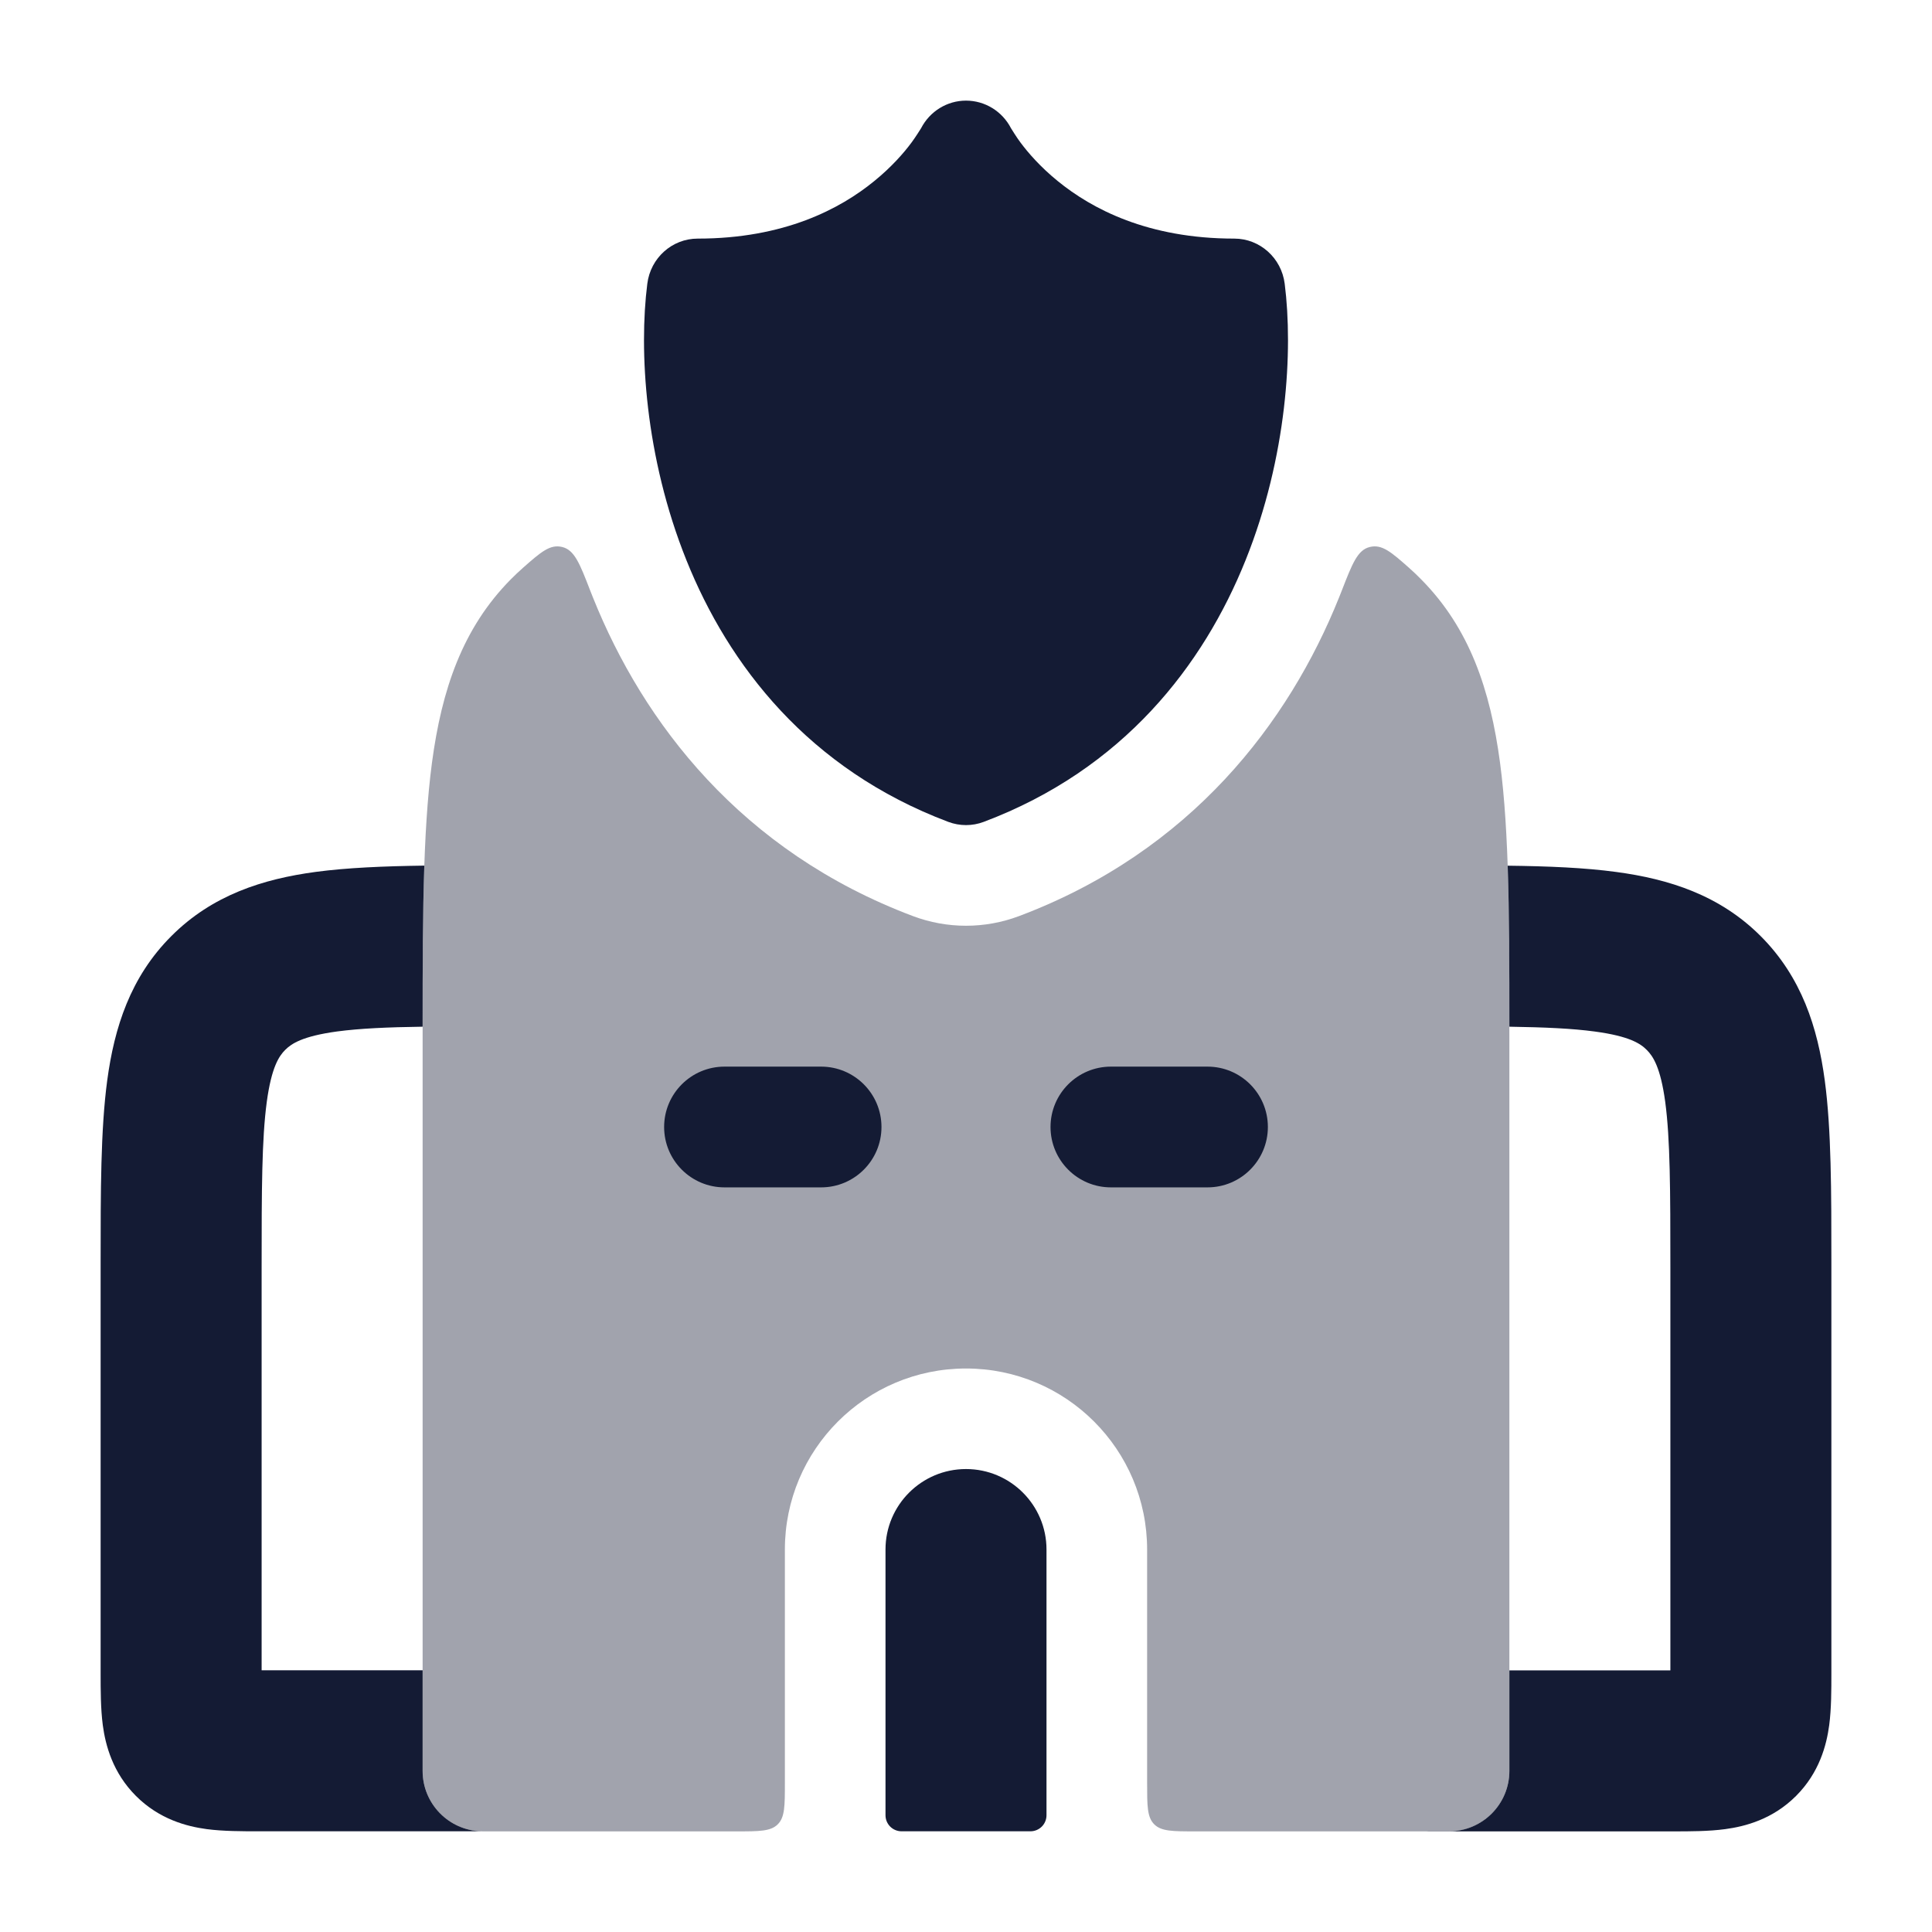 <svg width="24" height="24" viewBox="0 0 24 24" fill="none" xmlns="http://www.w3.org/2000/svg">
<path opacity="0.4" d="M9.75 19.25C9.75 18.007 10.757 17 12 17C13.243 17 14.25 18.007 14.25 19.25V22.15C14.25 22.433 14.25 22.574 14.338 22.662C14.426 22.75 14.567 22.75 14.85 22.75H18C18.414 22.75 18.75 22.414 18.75 22V12.847C18.75 11.463 18.75 10.35 18.634 9.475C18.513 8.567 18.255 7.804 17.654 7.197C17.606 7.147 17.556 7.101 17.506 7.056C17.281 6.857 17.168 6.758 17.016 6.795C16.864 6.832 16.799 7 16.668 7.337C16.657 7.366 16.645 7.395 16.633 7.425C16.011 8.973 14.798 10.575 12.659 11.38C12.234 11.54 11.766 11.54 11.341 11.38C9.202 10.575 7.989 8.974 7.367 7.425C7.355 7.395 7.344 7.366 7.332 7.337C7.202 7 7.136 6.832 6.984 6.795C6.832 6.758 6.72 6.857 6.494 7.056C6.444 7.101 6.394 7.147 6.345 7.197C5.745 7.804 5.487 8.567 5.366 9.475C5.25 10.35 5.25 11.463 5.25 12.847V22C5.25 22.414 5.586 22.75 6 22.75H9.15C9.433 22.75 9.574 22.75 9.662 22.662C9.75 22.574 9.75 22.433 9.75 22.15V19.25Z" fill="#141B34"/>
<path d="M12 18.249C12.552 18.249 13 18.697 13 19.249V22.549C13 22.66 12.911 22.749 12.8 22.749H11.2C11.089 22.749 11 22.66 11 22.549L11 19.249C11 18.697 11.448 18.249 12 18.249Z" fill="#141B34"/>
<path d="M12 1.25C12.235 1.25 12.45 1.382 12.559 1.593C12.559 1.593 12.63 1.709 12.678 1.772C12.772 1.898 12.922 2.072 13.138 2.248C13.563 2.595 14.259 2.964 15.333 2.964C15.65 2.964 15.919 3.204 15.959 3.525C16.064 4.349 15.99 5.673 15.473 6.959C14.95 8.262 13.957 9.556 12.219 10.21C12.078 10.263 11.923 10.263 11.781 10.21C10.043 9.556 9.05 8.262 8.527 6.959C8.01 5.673 7.936 4.349 8.041 3.525C8.081 3.204 8.349 2.964 8.667 2.964C9.741 2.964 10.438 2.595 10.862 2.248C11.078 2.072 11.229 1.898 11.323 1.771C11.37 1.709 11.442 1.593 11.442 1.593C11.551 1.382 11.766 1.25 12 1.25Z" fill="#141B34"/>
<path d="M18.75 12.754C19.191 12.761 19.531 12.776 19.811 12.814C20.245 12.872 20.381 12.966 20.457 13.043C20.533 13.119 20.627 13.255 20.686 13.688C20.748 14.151 20.75 14.778 20.75 15.75V20.75H18.75V21.999C18.75 22.413 18.414 22.749 18 22.749H17.725C17.734 22.75 17.742 22.75 17.75 22.75L20.789 22.75C20.989 22.75 21.227 22.75 21.432 22.722C21.679 22.689 22.021 22.6 22.311 22.31C22.601 22.02 22.69 21.678 22.723 21.431C22.75 21.227 22.75 20.989 22.75 20.789L22.75 15.684C22.75 14.797 22.75 14.034 22.668 13.422C22.58 12.766 22.381 12.138 21.871 11.628C21.362 11.119 20.733 10.92 20.078 10.832C19.688 10.779 19.235 10.76 18.729 10.754C18.749 11.344 18.75 12.01 18.75 12.754Z" fill="#141B34"/>
<path d="M5.25 12.754C5.25 12.009 5.251 11.344 5.271 10.753C4.765 10.76 4.312 10.779 3.922 10.831C3.267 10.919 2.638 11.118 2.129 11.628C1.619 12.137 1.42 12.766 1.332 13.421C1.25 14.033 1.25 14.797 1.25 15.683L1.25 20.788C1.25 20.988 1.25 21.226 1.277 21.431C1.31 21.678 1.399 22.02 1.689 22.31C1.979 22.6 2.321 22.689 2.568 22.722C2.773 22.749 3.011 22.749 3.211 22.749L5.981 22.749C5.576 22.739 5.25 22.407 5.25 21.999V20.749H3.25V15.749C3.25 14.778 3.252 14.15 3.314 13.688C3.373 13.254 3.467 13.118 3.543 13.042C3.619 12.966 3.755 12.872 4.189 12.813C4.469 12.776 4.809 12.76 5.25 12.754Z" fill="#141B34"/>
<path fill-rule="evenodd" clip-rule="evenodd" d="M8.25 14C8.25 13.586 8.586 13.25 9 13.25H10.2C10.614 13.25 10.95 13.586 10.95 14C10.95 14.414 10.614 14.75 10.2 14.75H9C8.586 14.75 8.25 14.414 8.25 14ZM13.05 14C13.05 13.586 13.386 13.25 13.8 13.25H15C15.414 13.25 15.75 13.586 15.75 14C15.75 14.414 15.414 14.75 15 14.75H13.8C13.386 14.75 13.05 14.414 13.05 14Z" fill="#141B34"/>
</svg>
